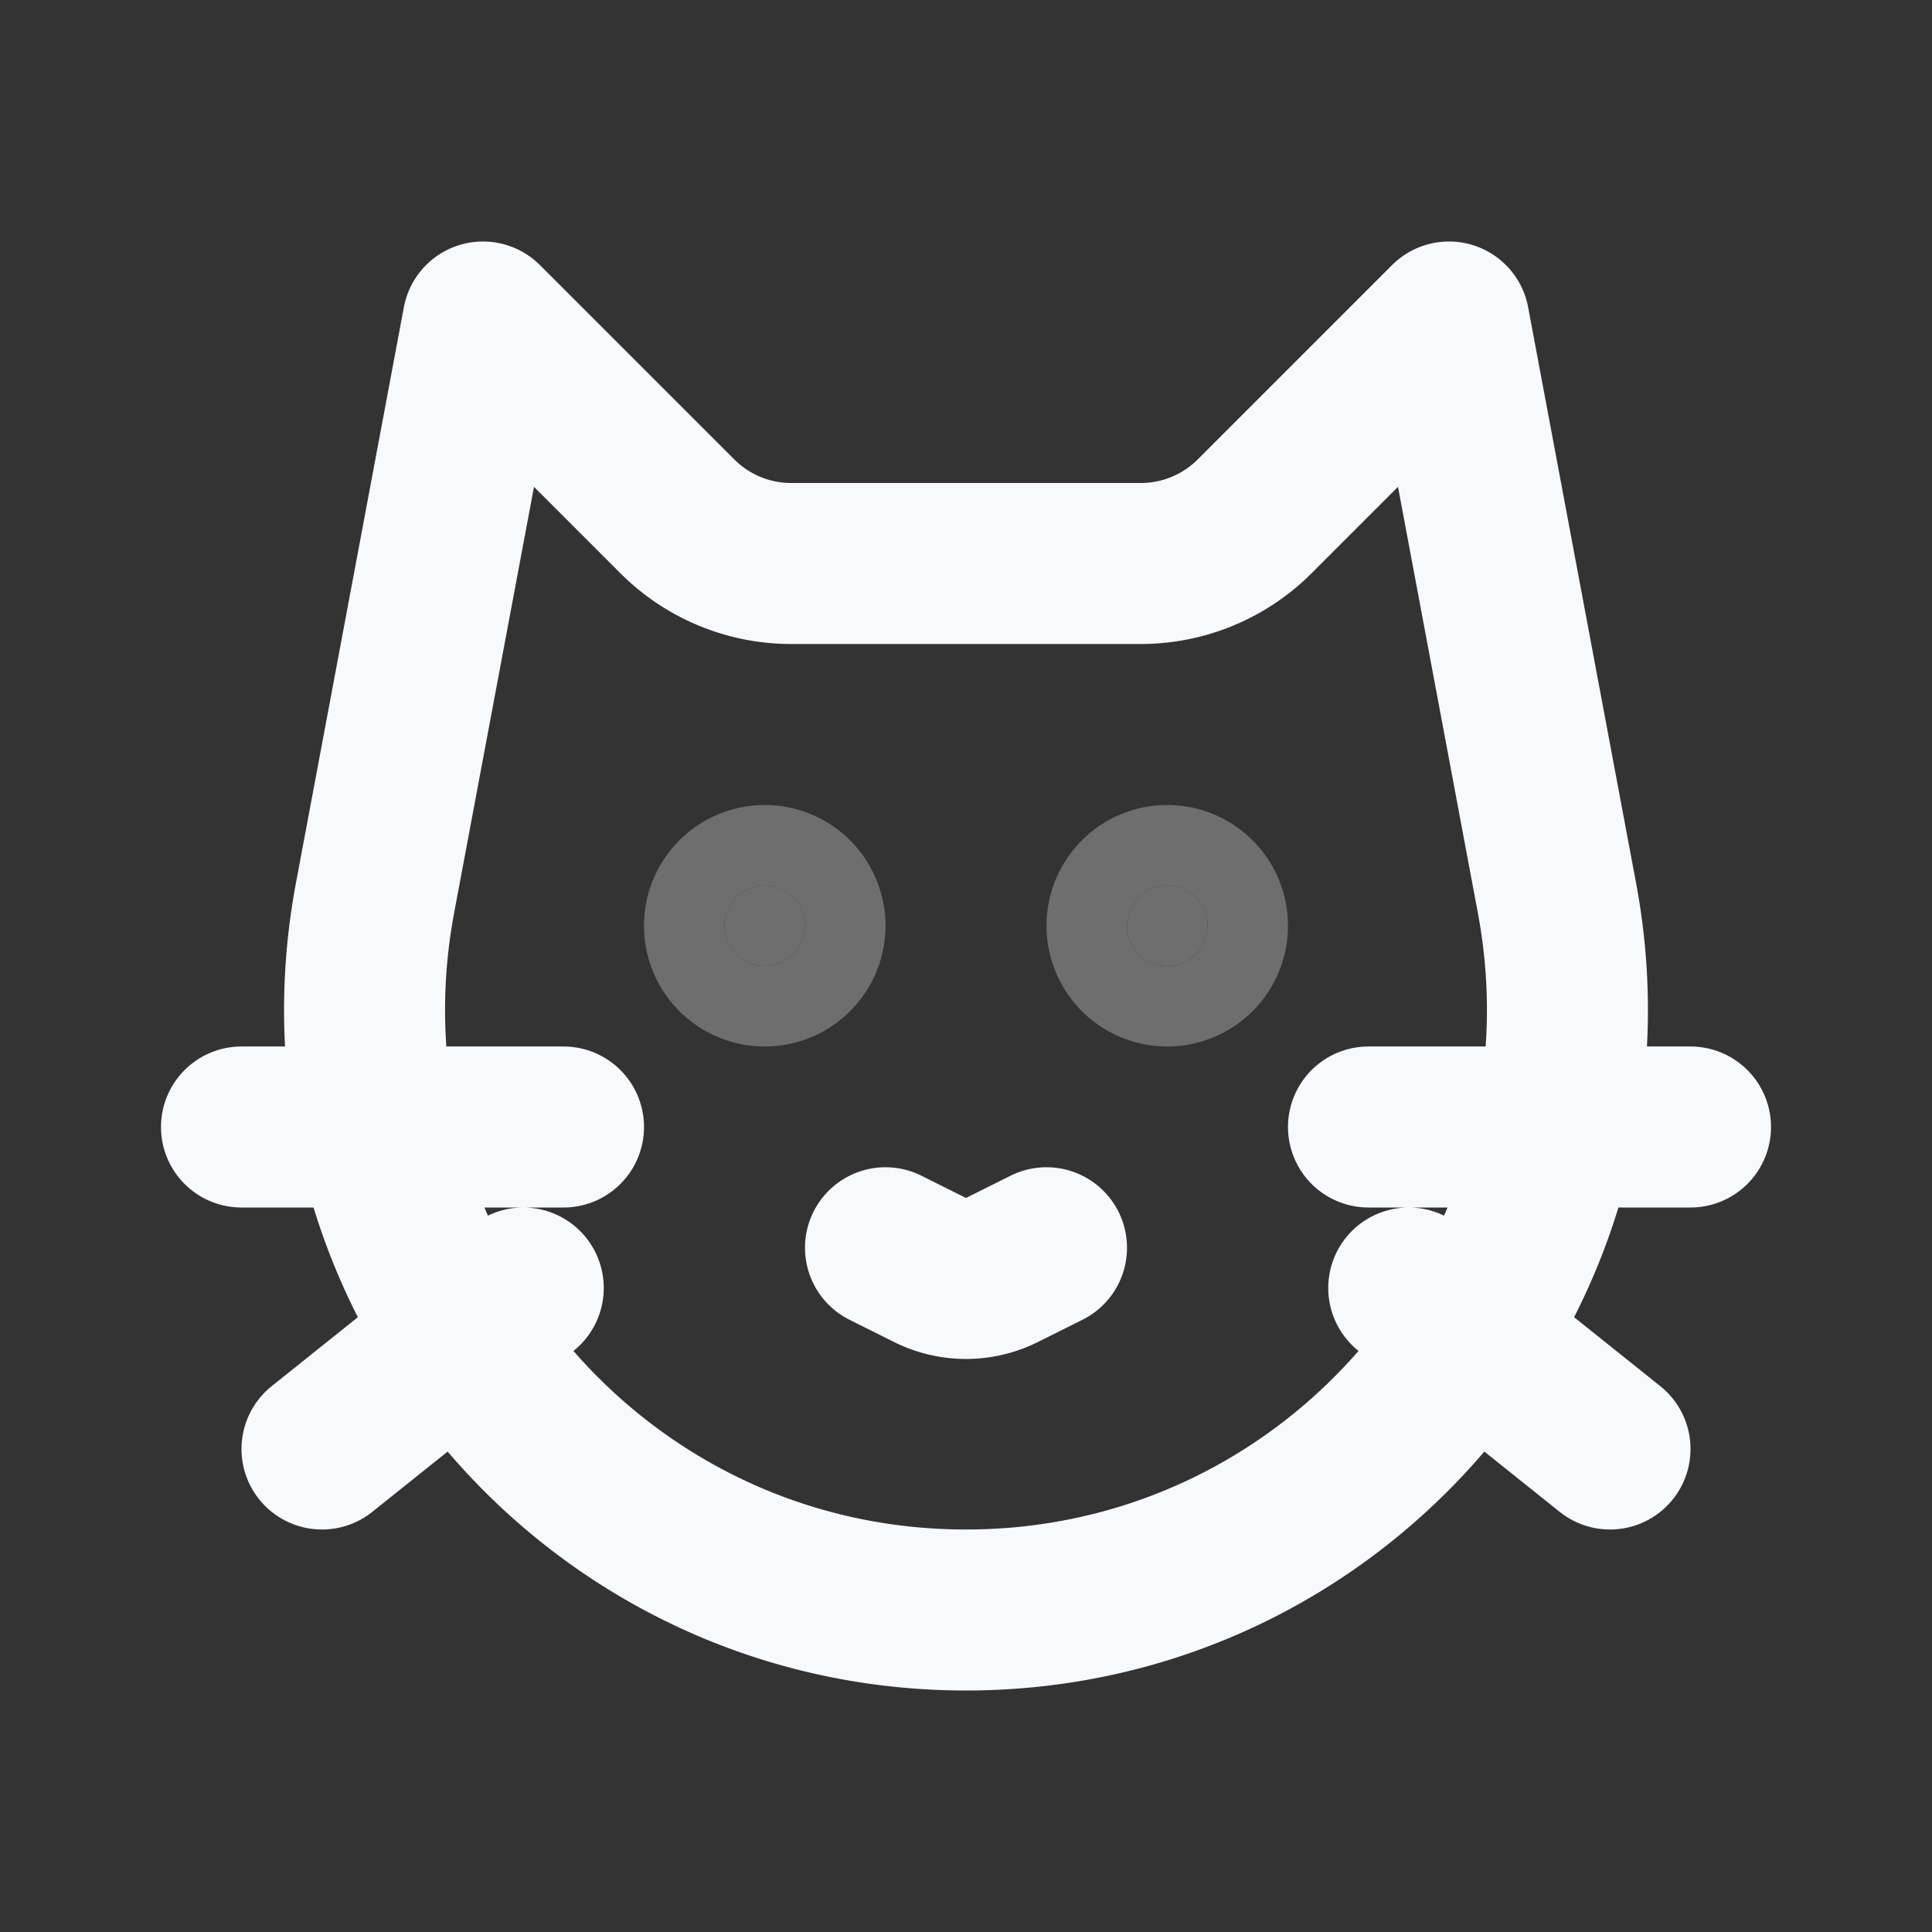 <svg xmlns="http://www.w3.org/2000/svg" width="24" height="24" fill="none"><rect width="100%" height="100%" fill="#333333" stroke="none"/><g opacity=".3"><path fill="#F7F9FC" d="M10 11.5a.5.5 0 1 1-1 0 .5.5 0 0 1 1 0M15 11.5a.5.5 0 1 1-1 0 .5.5 0 0 1 1 0"/><path stroke="#F7F9FC" stroke-width="2" d="M10 11.5a.5.5 0 1 1-1 0 .5.5 0 0 1 1 0ZM15 11.5a.5.5 0 1 1-1 0 .5.5 0 0 1 1 0Z"/></g><path stroke="#F7F9FC" stroke-linecap="round" stroke-linejoin="round" stroke-width="2" d="M3 14h4m14 0h-4M4 18l2.5-2M20 18l-2.5-2m-6.5-.5.553.276a1 1 0 0 0 .894 0L13 15.5M6 4l-1.341 7.154C3.797 15.751 7.323 20 12 20v0c4.677 0 8.203-4.25 7.341-8.846L18 4l-2.414 2.414A2 2 0 0 1 14.172 7H9.828a2 2 0 0 1-1.414-.586z"/></svg>